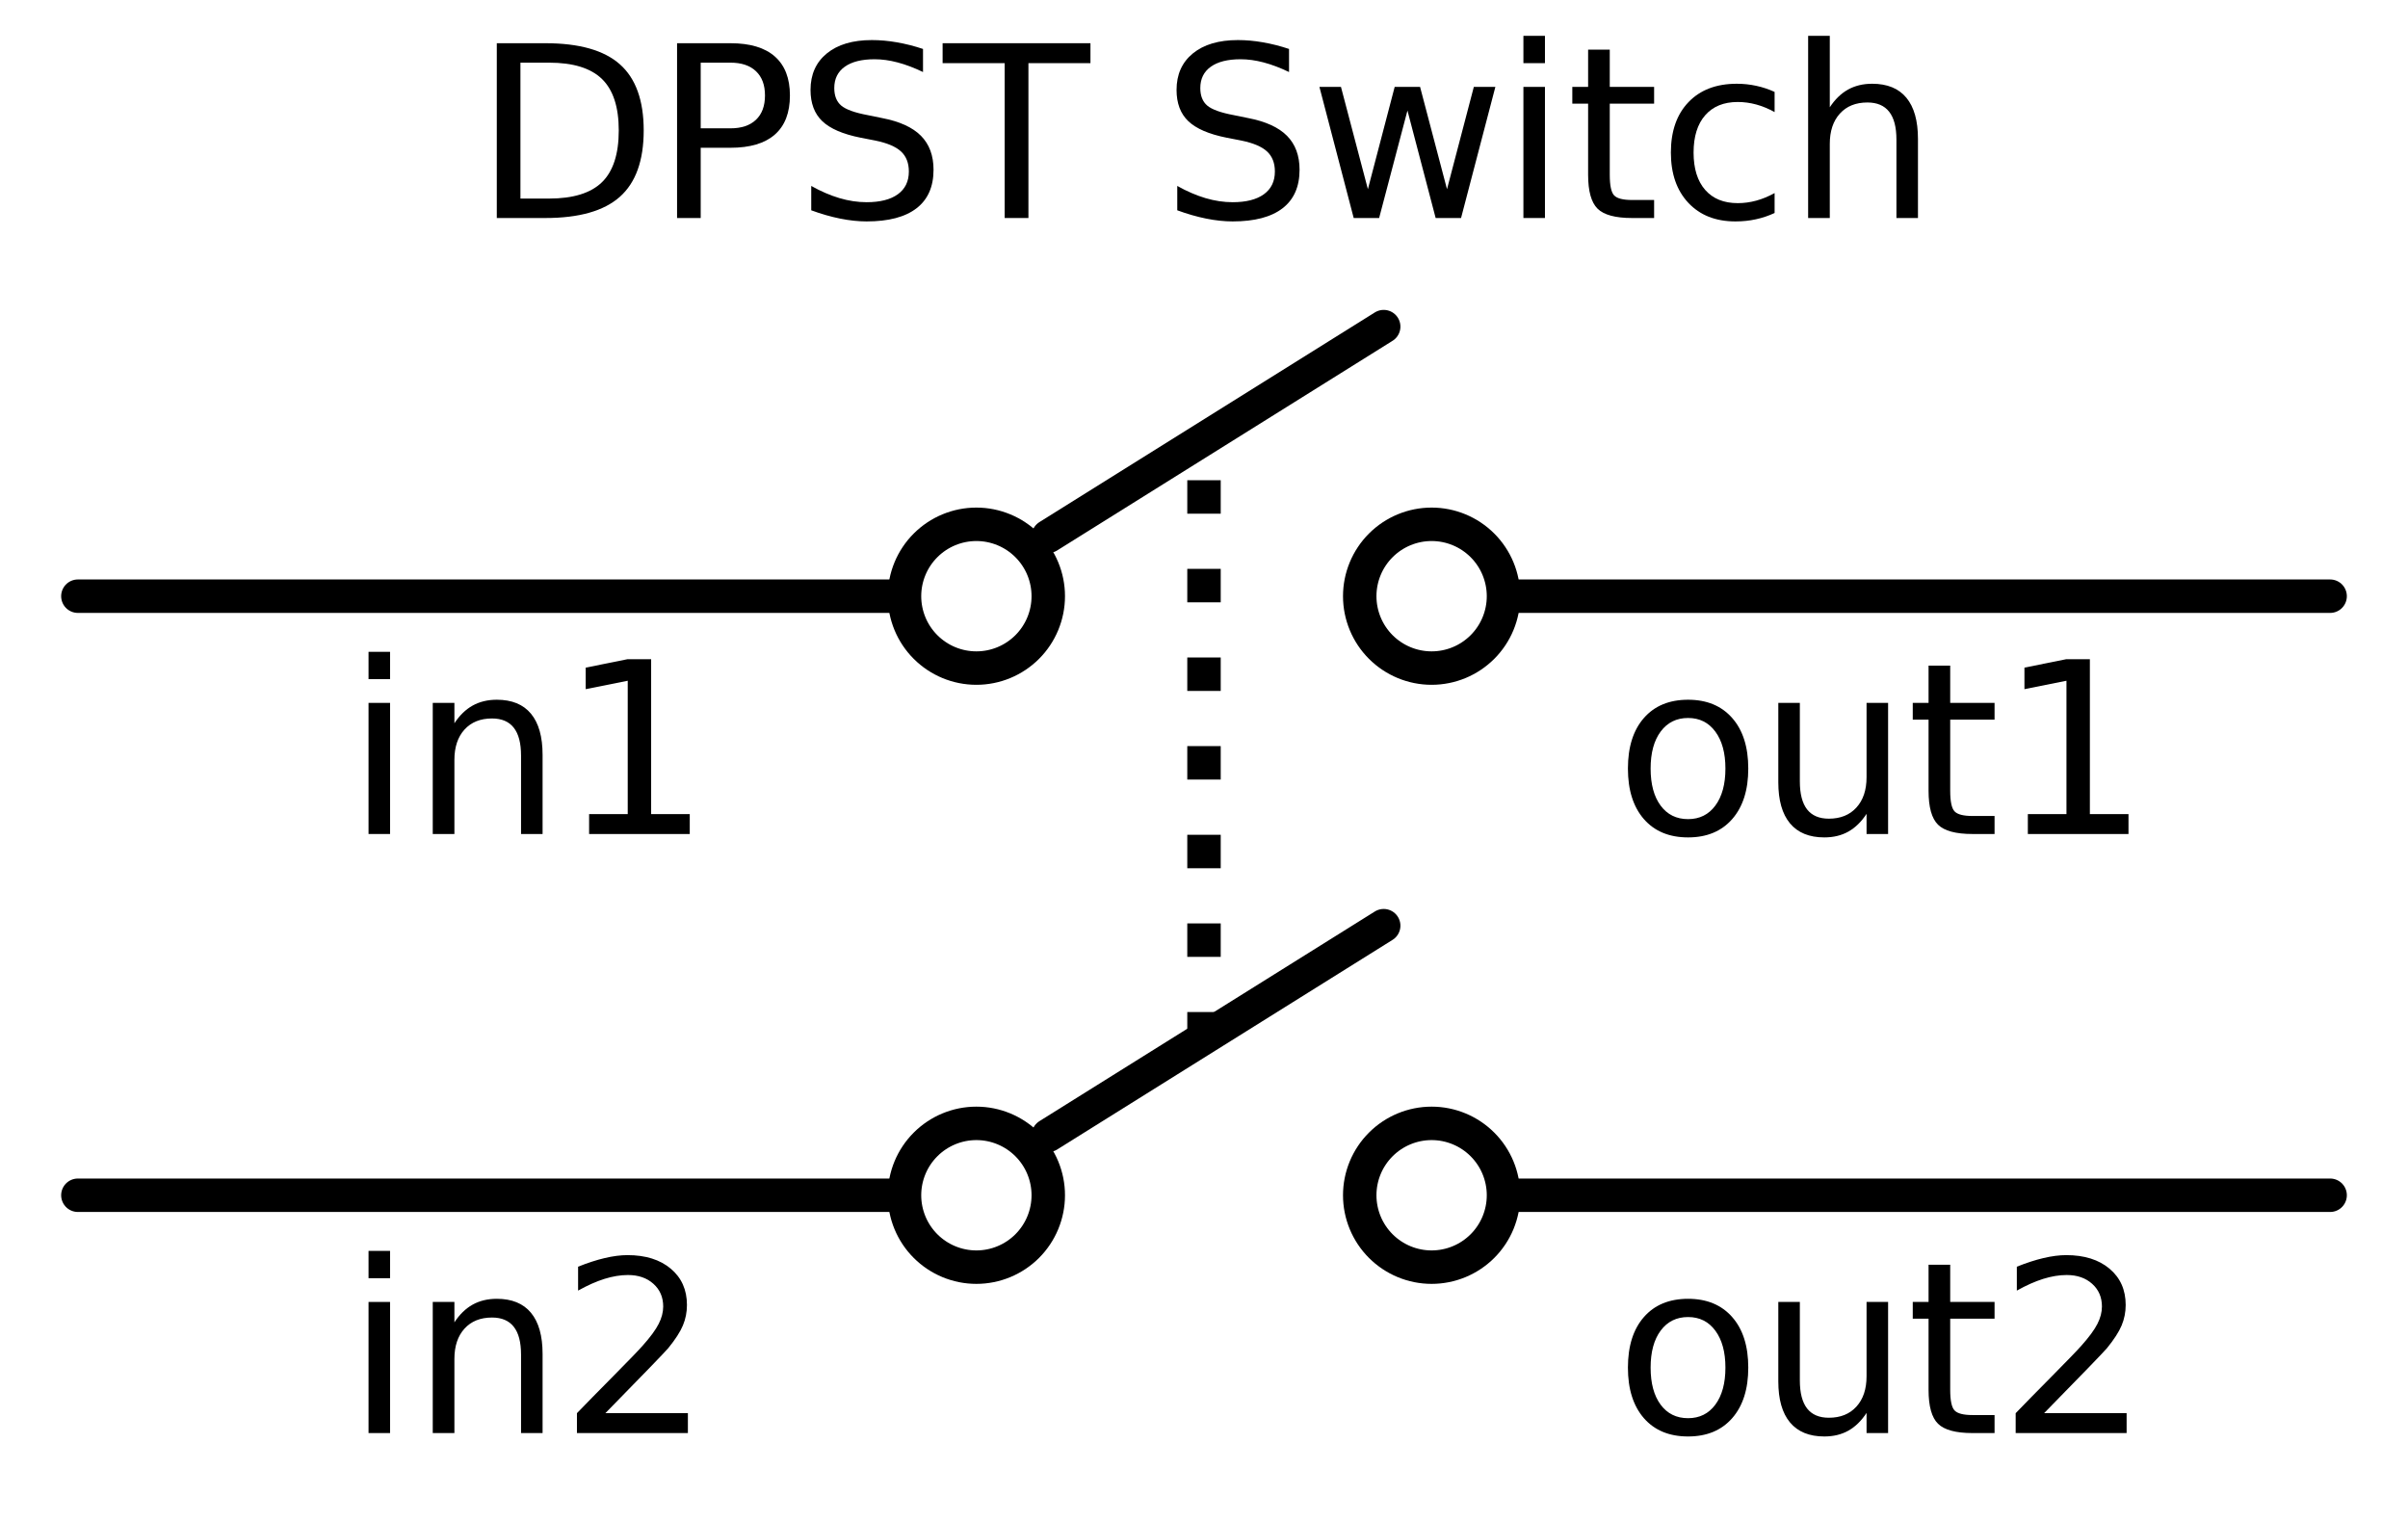 <?xml version="1.0" encoding="utf-8" standalone="no"?>
<!DOCTYPE svg PUBLIC "-//W3C//DTD SVG 1.1//EN"
  "http://www.w3.org/Graphics/SVG/1.1/DTD/svg11.dtd">
<svg xmlns:xlink="http://www.w3.org/1999/xlink" width="144" height="91" viewBox="0 0 144 90.706" xmlns="http://www.w3.org/2000/svg" version="1.1">
 <defs>
  <style type="text/css">*{stroke-linejoin: round; stroke-linecap: butt}</style>
 </defs>
 <g id="figure_1">
  <g id="patch_1">
   <path d="M 0 90.706 
L 144 90.706 
L 144 0 
L 0 0 
z
" style="fill: #ffffff"/>
  </g>
  <g id="axes_1">
   <g id="line2d_1">
    <path d="M 54.09 35.502 
M 62.687 31.92 
L 82.746 19.383 
M 89.91 35.502 
" clip-path="url(#p70278f87f2)" style="fill: none; stroke: #000000; stroke-width: 2; stroke-linecap: round"/>
   </g>
   <g id="line2d_2">
    <path d="M 54.09 71.323 
M 62.687 67.741 
L 82.746 55.204 
M 89.91 71.323 
" clip-path="url(#p70278f87f2)" style="fill: none; stroke: #000000; stroke-width: 2; stroke-linecap: round"/>
   </g>
   <g id="line2d_3">
    <path d="M 72 62.368 
L 72 28.338 
" clip-path="url(#p70278f87f2)" style="fill: none; stroke-dasharray: 2,3.3; stroke-dashoffset: 0; stroke: #000000; stroke-width: 2"/>
   </g>
   <g id="line2d_4">
    <path d="M 58.388 35.502 
L 31.522 35.502 
L 4.657 35.502 
" clip-path="url(#p70278f87f2)" style="fill: none; stroke: #000000; stroke-width: 2; stroke-linecap: round"/>
   </g>
   <g id="line2d_5">
    <path d="M 85.612 35.502 
L 112.478 35.502 
L 139.343 35.502 
" clip-path="url(#p70278f87f2)" style="fill: none; stroke: #000000; stroke-width: 2; stroke-linecap: round"/>
   </g>
   <g id="line2d_6">
    <path d="M 58.388 71.323 
L 31.522 71.323 
L 4.657 71.323 
" clip-path="url(#p70278f87f2)" style="fill: none; stroke: #000000; stroke-width: 2; stroke-linecap: round"/>
   </g>
   <g id="line2d_7">
    <path d="M 85.612 71.323 
L 112.478 71.323 
L 139.343 71.323 
" clip-path="url(#p70278f87f2)" style="fill: none; stroke: #000000; stroke-width: 2; stroke-linecap: round"/>
   </g>
   <g id="patch_2">
    <path d="M 58.388 39.801 
C 59.528 39.801 60.621 39.348 61.428 38.542 
C 62.234 37.736 62.687 36.642 62.687 35.502 
C 62.687 34.363 62.234 33.269 61.428 32.463 
C 60.621 31.657 59.528 31.204 58.388 31.204 
C 57.248 31.204 56.155 31.657 55.349 32.463 
C 54.542 33.269 54.09 34.363 54.09 35.502 
C 54.09 36.642 54.542 37.736 55.349 38.542 
C 56.155 39.348 57.248 39.801 58.388 39.801 
z
" clip-path="url(#p70278f87f2)" style="fill: #ffffff; stroke: #000000; stroke-width: 2; stroke-linejoin: miter"/>
   </g>
   <g id="patch_3">
    <path d="M 85.612 39.801 
C 86.752 39.801 87.845 39.348 88.651 38.542 
C 89.458 37.736 89.91 36.642 89.91 35.502 
C 89.91 34.363 89.458 33.269 88.651 32.463 
C 87.845 31.657 86.752 31.204 85.612 31.204 
C 84.472 31.204 83.379 31.657 82.572 32.463 
C 81.766 33.269 81.313 34.363 81.313 35.502 
C 81.313 36.642 81.766 37.736 82.572 38.542 
C 83.379 39.348 84.472 39.801 85.612 39.801 
z
" clip-path="url(#p70278f87f2)" style="fill: #ffffff; stroke: #000000; stroke-width: 2; stroke-linejoin: miter"/>
   </g>
   <g id="patch_4">
    <path d="M 58.388 75.622 
C 59.528 75.622 60.621 75.169 61.428 74.363 
C 62.234 73.557 62.687 72.463 62.687 71.323 
C 62.687 70.183 62.234 69.09 61.428 68.284 
C 60.621 67.478 59.528 67.025 58.388 67.025 
C 57.248 67.025 56.155 67.478 55.349 68.284 
C 54.542 69.09 54.09 70.183 54.09 71.323 
C 54.09 72.463 54.542 73.557 55.349 74.363 
C 56.155 75.169 57.248 75.622 58.388 75.622 
z
" clip-path="url(#p70278f87f2)" style="fill: #ffffff; stroke: #000000; stroke-width: 2; stroke-linejoin: miter"/>
   </g>
   <g id="patch_5">
    <path d="M 85.612 75.622 
C 86.752 75.622 87.845 75.169 88.651 74.363 
C 89.458 73.557 89.91 72.463 89.91 71.323 
C 89.91 70.183 89.458 69.09 88.651 68.284 
C 87.845 67.478 86.752 67.025 85.612 67.025 
C 84.472 67.025 83.379 67.478 82.572 68.284 
C 81.766 69.09 81.313 70.183 81.313 71.323 
C 81.313 72.463 81.766 73.557 82.572 74.363 
C 83.379 75.169 84.472 75.622 85.612 75.622 
z
" clip-path="url(#p70278f87f2)" style="fill: #ffffff; stroke: #000000; stroke-width: 2; stroke-linejoin: miter"/>
   </g>
   <g id="text_1">
    <!-- DPST Switch -->
    <g transform="translate(28.302 12.889) scale(0.14 -0.14)">
     <defs>
      <path id="DejaVuSans-44" d="M 1259 4147 
L 1259 519 
L 2022 519 
Q 2988 519 3436 956 
Q 3884 1394 3884 2338 
Q 3884 3275 3436 3711 
Q 2988 4147 2022 4147 
L 1259 4147 
z
M 628 4666 
L 1925 4666 
Q 3281 4666 3915 4102 
Q 4550 3538 4550 2338 
Q 4550 1131 3912 565 
Q 3275 0 1925 0 
L 628 0 
L 628 4666 
z
" transform="scale(0.016)"/>
      <path id="DejaVuSans-50" d="M 1259 4147 
L 1259 2394 
L 2053 2394 
Q 2494 2394 2734 2622 
Q 2975 2850 2975 3272 
Q 2975 3691 2734 3919 
Q 2494 4147 2053 4147 
L 1259 4147 
z
M 628 4666 
L 2053 4666 
Q 2838 4666 3239 4311 
Q 3641 3956 3641 3272 
Q 3641 2581 3239 2228 
Q 2838 1875 2053 1875 
L 1259 1875 
L 1259 0 
L 628 0 
L 628 4666 
z
" transform="scale(0.016)"/>
      <path id="DejaVuSans-53" d="M 3425 4513 
L 3425 3897 
Q 3066 4069 2747 4153 
Q 2428 4238 2131 4238 
Q 1616 4238 1336 4038 
Q 1056 3838 1056 3469 
Q 1056 3159 1242 3001 
Q 1428 2844 1947 2747 
L 2328 2669 
Q 3034 2534 3370 2195 
Q 3706 1856 3706 1288 
Q 3706 609 3251 259 
Q 2797 -91 1919 -91 
Q 1588 -91 1214 -16 
Q 841 59 441 206 
L 441 856 
Q 825 641 1194 531 
Q 1563 422 1919 422 
Q 2459 422 2753 634 
Q 3047 847 3047 1241 
Q 3047 1584 2836 1778 
Q 2625 1972 2144 2069 
L 1759 2144 
Q 1053 2284 737 2584 
Q 422 2884 422 3419 
Q 422 4038 858 4394 
Q 1294 4750 2059 4750 
Q 2388 4750 2728 4690 
Q 3069 4631 3425 4513 
z
" transform="scale(0.016)"/>
      <path id="DejaVuSans-54" d="M -19 4666 
L 3928 4666 
L 3928 4134 
L 2272 4134 
L 2272 0 
L 1638 0 
L 1638 4134 
L -19 4134 
L -19 4666 
z
" transform="scale(0.016)"/>
      <path id="DejaVuSans-20" transform="scale(0.016)"/>
      <path id="DejaVuSans-77" d="M 269 3500 
L 844 3500 
L 1563 769 
L 2278 3500 
L 2956 3500 
L 3675 769 
L 4391 3500 
L 4966 3500 
L 4050 0 
L 3372 0 
L 2619 2869 
L 1863 0 
L 1184 0 
L 269 3500 
z
" transform="scale(0.016)"/>
      <path id="DejaVuSans-69" d="M 603 3500 
L 1178 3500 
L 1178 0 
L 603 0 
L 603 3500 
z
M 603 4863 
L 1178 4863 
L 1178 4134 
L 603 4134 
L 603 4863 
z
" transform="scale(0.016)"/>
      <path id="DejaVuSans-74" d="M 1172 4494 
L 1172 3500 
L 2356 3500 
L 2356 3053 
L 1172 3053 
L 1172 1153 
Q 1172 725 1289 603 
Q 1406 481 1766 481 
L 2356 481 
L 2356 0 
L 1766 0 
Q 1100 0 847 248 
Q 594 497 594 1153 
L 594 3053 
L 172 3053 
L 172 3500 
L 594 3500 
L 594 4494 
L 1172 4494 
z
" transform="scale(0.016)"/>
      <path id="DejaVuSans-63" d="M 3122 3366 
L 3122 2828 
Q 2878 2963 2633 3030 
Q 2388 3097 2138 3097 
Q 1578 3097 1268 2742 
Q 959 2388 959 1747 
Q 959 1106 1268 751 
Q 1578 397 2138 397 
Q 2388 397 2633 464 
Q 2878 531 3122 666 
L 3122 134 
Q 2881 22 2623 -34 
Q 2366 -91 2075 -91 
Q 1284 -91 818 406 
Q 353 903 353 1747 
Q 353 2603 823 3093 
Q 1294 3584 2113 3584 
Q 2378 3584 2631 3529 
Q 2884 3475 3122 3366 
z
" transform="scale(0.016)"/>
      <path id="DejaVuSans-68" d="M 3513 2113 
L 3513 0 
L 2938 0 
L 2938 2094 
Q 2938 2591 2744 2837 
Q 2550 3084 2163 3084 
Q 1697 3084 1428 2787 
Q 1159 2491 1159 1978 
L 1159 0 
L 581 0 
L 581 4863 
L 1159 4863 
L 1159 2956 
Q 1366 3272 1645 3428 
Q 1925 3584 2291 3584 
Q 2894 3584 3203 3211 
Q 3513 2838 3513 2113 
z
" transform="scale(0.016)"/>
     </defs>
     <use xlink:href="#DejaVuSans-44"/>
     <use xlink:href="#DejaVuSans-50" x="77.002"/>
     <use xlink:href="#DejaVuSans-53" x="137.305"/>
     <use xlink:href="#DejaVuSans-54" x="200.781"/>
     <use xlink:href="#DejaVuSans-20" x="261.865"/>
     <use xlink:href="#DejaVuSans-53" x="293.652"/>
     <use xlink:href="#DejaVuSans-77" x="357.129"/>
     <use xlink:href="#DejaVuSans-69" x="438.916"/>
     <use xlink:href="#DejaVuSans-74" x="466.699"/>
     <use xlink:href="#DejaVuSans-63" x="505.908"/>
     <use xlink:href="#DejaVuSans-68" x="560.889"/>
    </g>
   </g>
   <g id="text_2">
    <!-- in1 -->
    <g transform="translate(20.688 49.722) scale(0.14 -0.14)">
     <defs>
      <path id="DejaVuSans-6e" d="M 3513 2113 
L 3513 0 
L 2938 0 
L 2938 2094 
Q 2938 2591 2744 2837 
Q 2550 3084 2163 3084 
Q 1697 3084 1428 2787 
Q 1159 2491 1159 1978 
L 1159 0 
L 581 0 
L 581 3500 
L 1159 3500 
L 1159 2956 
Q 1366 3272 1645 3428 
Q 1925 3584 2291 3584 
Q 2894 3584 3203 3211 
Q 3513 2838 3513 2113 
z
" transform="scale(0.016)"/>
      <path id="DejaVuSans-31" d="M 794 531 
L 1825 531 
L 1825 4091 
L 703 3866 
L 703 4441 
L 1819 4666 
L 2450 4666 
L 2450 531 
L 3481 531 
L 3481 0 
L 794 0 
L 794 531 
z
" transform="scale(0.016)"/>
     </defs>
     <use xlink:href="#DejaVuSans-69"/>
     <use xlink:href="#DejaVuSans-6e" x="27.783"/>
     <use xlink:href="#DejaVuSans-31" x="91.162"/>
    </g>
   </g>
   <g id="text_3">
    <!-- out1 -->
    <g transform="translate(96.56 49.722) scale(0.14 -0.14)">
     <defs>
      <path id="DejaVuSans-6f" d="M 1959 3097 
Q 1497 3097 1228 2736 
Q 959 2375 959 1747 
Q 959 1119 1226 758 
Q 1494 397 1959 397 
Q 2419 397 2687 759 
Q 2956 1122 2956 1747 
Q 2956 2369 2687 2733 
Q 2419 3097 1959 3097 
z
M 1959 3584 
Q 2709 3584 3137 3096 
Q 3566 2609 3566 1747 
Q 3566 888 3137 398 
Q 2709 -91 1959 -91 
Q 1206 -91 779 398 
Q 353 888 353 1747 
Q 353 2609 779 3096 
Q 1206 3584 1959 3584 
z
" transform="scale(0.016)"/>
      <path id="DejaVuSans-75" d="M 544 1381 
L 544 3500 
L 1119 3500 
L 1119 1403 
Q 1119 906 1312 657 
Q 1506 409 1894 409 
Q 2359 409 2629 706 
Q 2900 1003 2900 1516 
L 2900 3500 
L 3475 3500 
L 3475 0 
L 2900 0 
L 2900 538 
Q 2691 219 2414 64 
Q 2138 -91 1772 -91 
Q 1169 -91 856 284 
Q 544 659 544 1381 
z
M 1991 3584 
L 1991 3584 
z
" transform="scale(0.016)"/>
     </defs>
     <use xlink:href="#DejaVuSans-6f"/>
     <use xlink:href="#DejaVuSans-75" x="61.182"/>
     <use xlink:href="#DejaVuSans-74" x="124.561"/>
     <use xlink:href="#DejaVuSans-31" x="163.77"/>
    </g>
   </g>
   <g id="text_4">
    <!-- in2 -->
    <g transform="translate(20.688 85.543) scale(0.14 -0.14)">
     <defs>
      <path id="DejaVuSans-32" d="M 1228 531 
L 3431 531 
L 3431 0 
L 469 0 
L 469 531 
Q 828 903 1448 1529 
Q 2069 2156 2228 2338 
Q 2531 2678 2651 2914 
Q 2772 3150 2772 3378 
Q 2772 3750 2511 3984 
Q 2250 4219 1831 4219 
Q 1534 4219 1204 4116 
Q 875 4013 500 3803 
L 500 4441 
Q 881 4594 1212 4672 
Q 1544 4750 1819 4750 
Q 2544 4750 2975 4387 
Q 3406 4025 3406 3419 
Q 3406 3131 3298 2873 
Q 3191 2616 2906 2266 
Q 2828 2175 2409 1742 
Q 1991 1309 1228 531 
z
" transform="scale(0.016)"/>
     </defs>
     <use xlink:href="#DejaVuSans-69"/>
     <use xlink:href="#DejaVuSans-6e" x="27.783"/>
     <use xlink:href="#DejaVuSans-32" x="91.162"/>
    </g>
   </g>
   <g id="text_5">
    <!-- out2 -->
    <g transform="translate(96.56 85.543) scale(0.14 -0.14)">
     <use xlink:href="#DejaVuSans-6f"/>
     <use xlink:href="#DejaVuSans-75" x="61.182"/>
     <use xlink:href="#DejaVuSans-74" x="124.561"/>
     <use xlink:href="#DejaVuSans-32" x="163.77"/>
    </g>
   </g>
  </g>
 </g>
 <defs>
  <clipPath id="p70278f87f2">
   <rect x="0" y="-0" width="144" height="90.706"/>
  </clipPath>
 </defs>
</svg>
